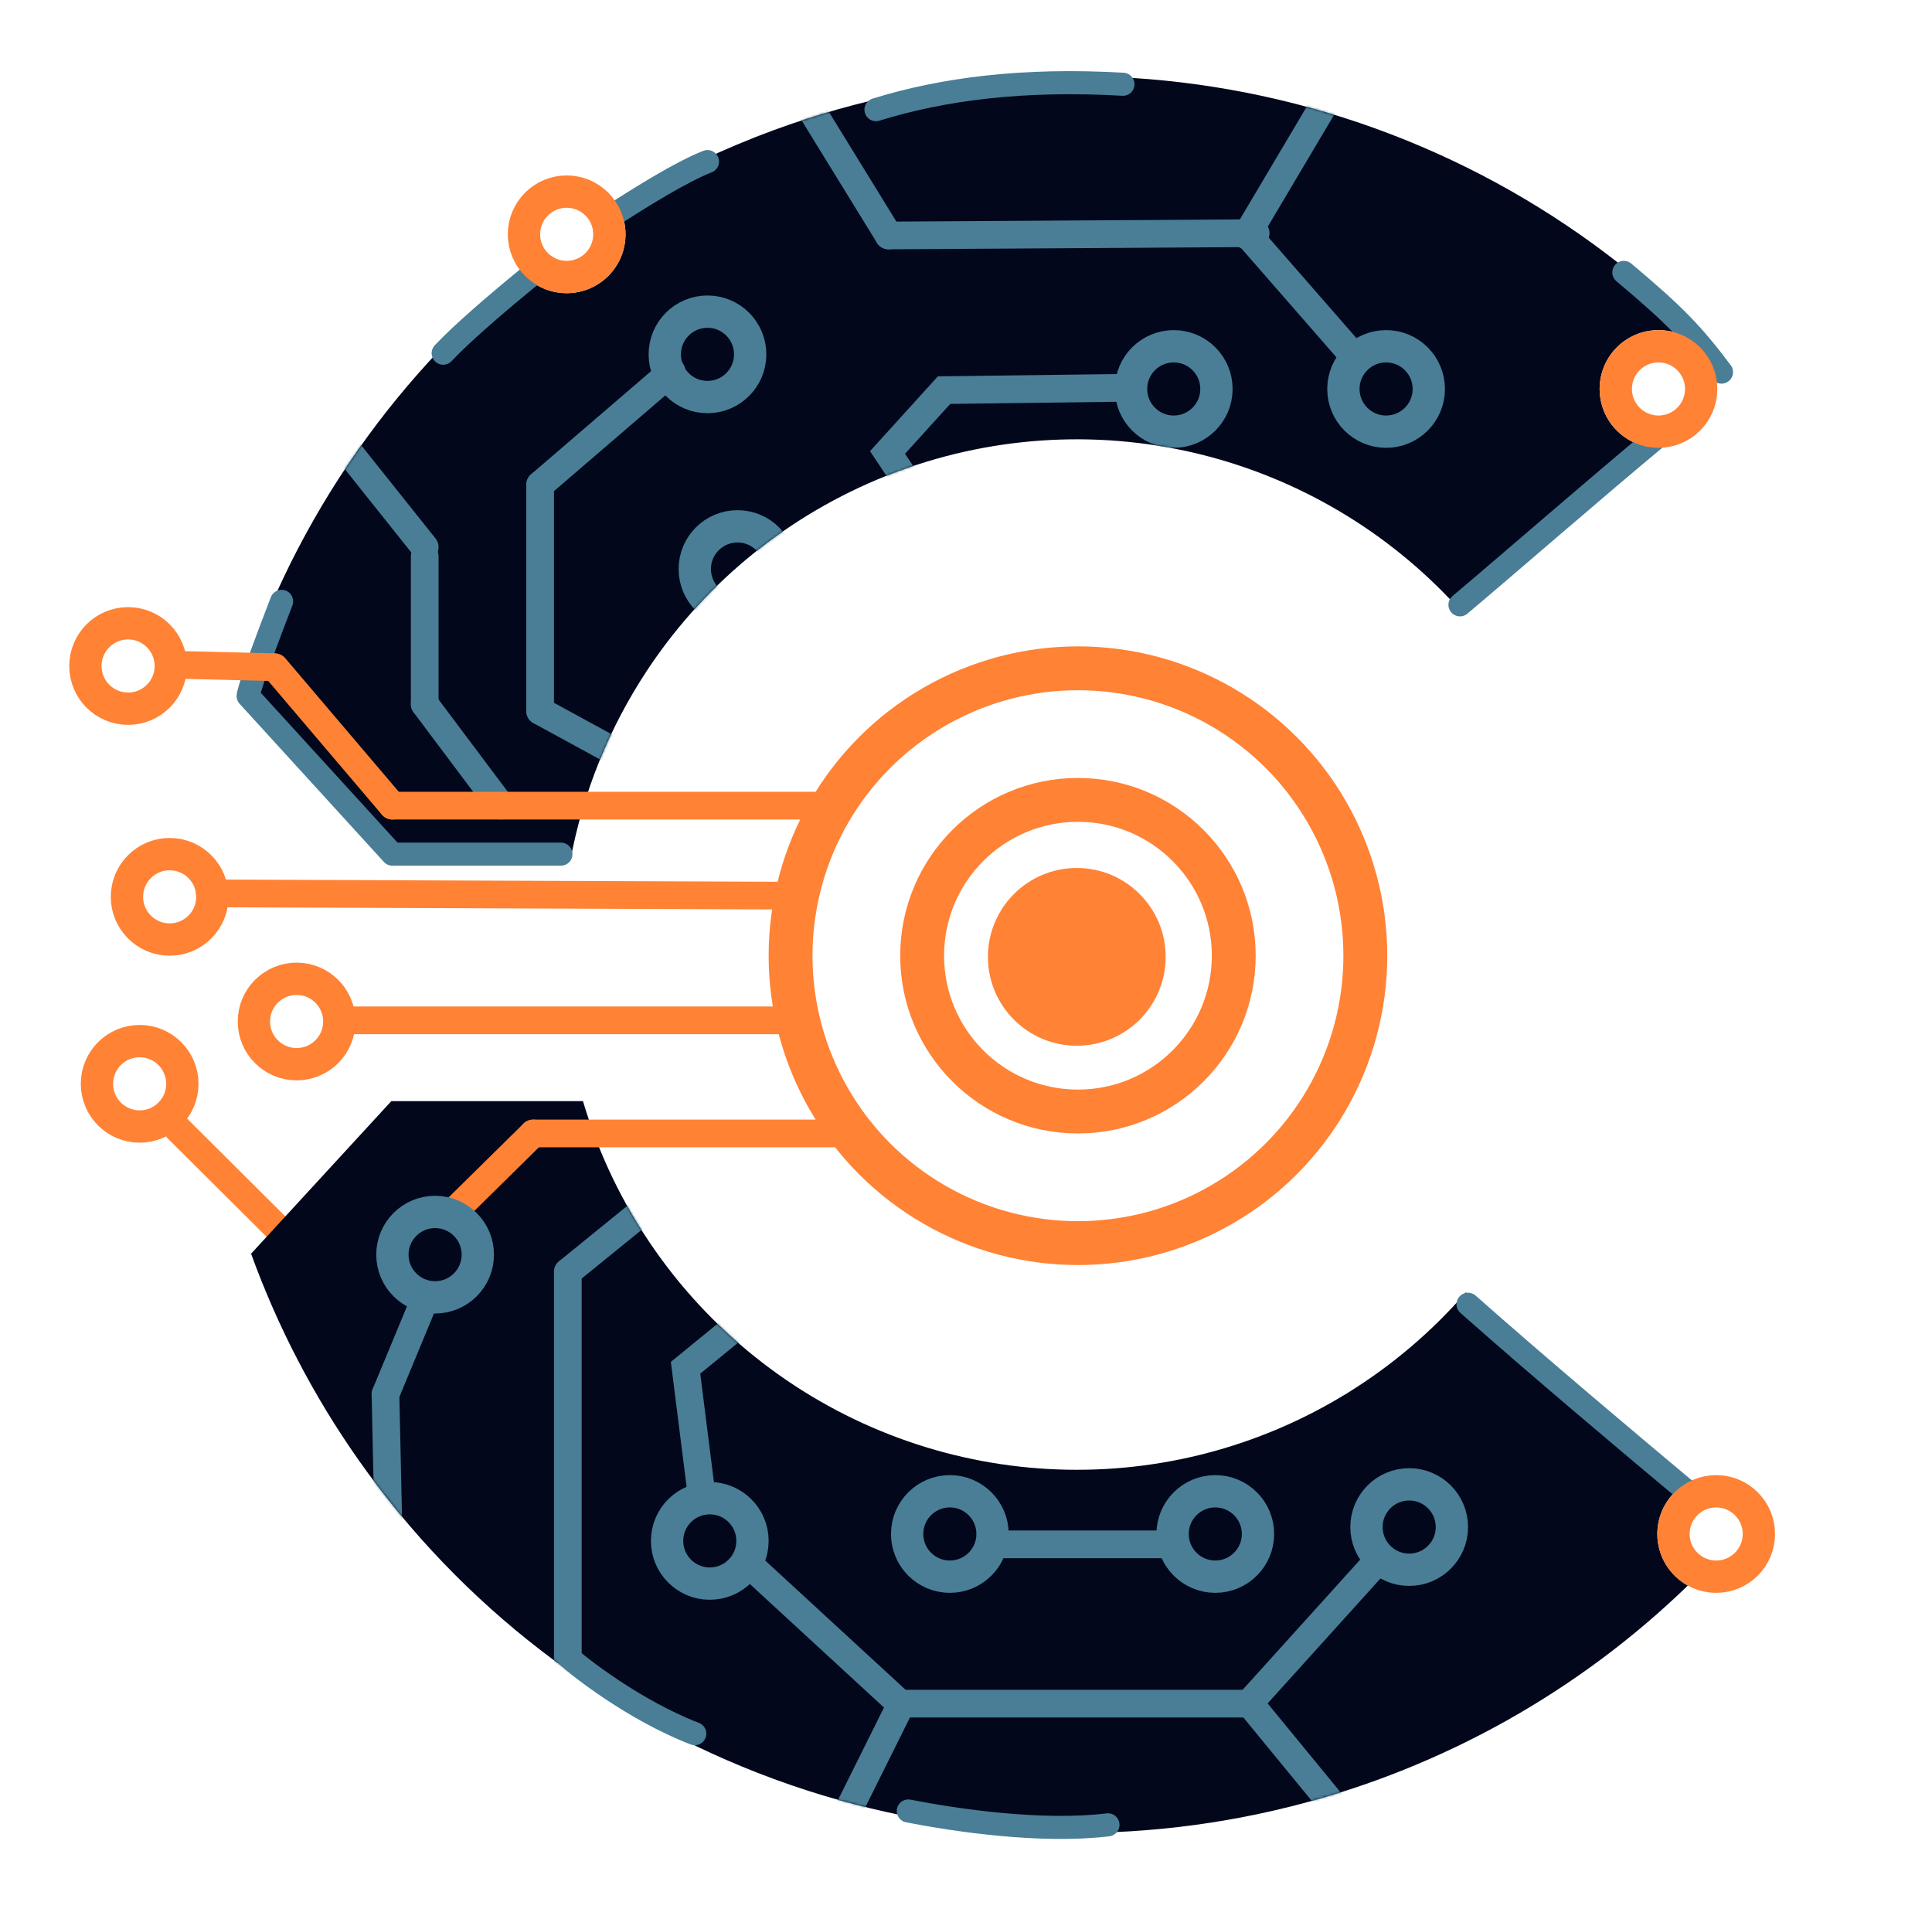 <svg width="837" height="827" viewBox="0 0 837 827" fill="none" xmlns="http://www.w3.org/2000/svg">
<g filter="url(#filter0_d_3278_3731)">
<g filter="url(#filter1_d_3278_3731)">
<path d="M67 475L114.928 522.707" stroke="#FF8235" stroke-width="12" stroke-linecap="round"/>
</g>
<path d="M242.56 467.001C249.412 490.091 259.993 512.053 274.015 531.974C300.095 569.025 336.834 597.261 379.349 612.93C421.199 628.353 466.694 630.879 509.968 620.209L512.026 619.691C555.913 608.426 595.332 584.07 625.044 549.862L720.355 632.645C712.952 637.108 708 645.226 708 654.501C708 664.131 713.339 672.513 721.218 676.851C673.887 722.683 615.314 755.579 551.136 772.053L549.382 772.498C475.672 791.045 398.095 787.093 326.652 761.148L324.952 760.526C252.475 733.815 189.844 685.678 145.384 622.515C125.84 594.749 110.215 564.657 98.78 533.089L159.532 467.001H242.56ZM318.571 48.892C390.557 20.886 469.363 15.451 544.512 33.311C619.661 51.172 687.595 91.481 739.283 148.88L733.603 153.994C731.475 142.06 721.046 133 708.5 133C694.417 133 683 144.417 683 158.5C683 170.118 690.77 179.92 701.396 182.996L622.393 254.142L620.964 252.57C591.304 220.257 552.779 197.399 510.204 186.851L508.141 186.351C464.059 175.874 417.832 179.062 375.605 195.49L373.63 196.269C332.249 212.824 296.755 241.396 271.74 278.322L270.558 280.086C253.829 305.295 242.481 333.52 237.041 363.001H159.532L92.918 291.41C103.774 256.195 119.746 222.549 140.495 191.602L141.507 190.101C162.459 159.171 187.725 131.678 216.375 108.365C221.048 113.66 227.883 117 235.5 117C249.583 117 261 105.583 261 91.5C261 86.978 259.821 82.731 257.756 79.049C276.488 67.572 296.263 57.689 316.886 49.553L318.571 48.892Z" fill="#02071B"/>
<mask id="mask0_3278_3731" style="mask-type:alpha" maskUnits="userSpaceOnUse" x="85" y="22" width="659" height="762">
<path d="M242.56 467.001C249.412 490.091 259.993 512.053 274.015 531.973C300.095 569.024 336.834 597.26 379.349 612.929C421.199 628.352 466.694 630.879 509.968 620.208L512.026 619.691C555.913 608.425 595.332 584.069 625.044 549.861L743.804 653.01C693.153 711.327 625.952 752.847 551.136 772.052L549.382 772.497C475.672 791.045 398.095 787.092 326.652 761.148L324.952 760.526C252.475 733.815 189.844 685.677 145.384 622.514C125.84 594.748 110.215 564.656 98.78 533.088L159.531 467.001H242.56ZM318.571 48.892C390.557 20.886 469.363 15.451 544.512 33.311C619.661 51.171 687.595 91.48 739.283 148.879L622.393 254.141L620.964 252.569C591.304 220.256 552.779 197.398 510.204 186.851L508.141 186.35C464.059 175.873 417.832 179.061 375.605 195.489L373.63 196.269C332.249 212.823 296.755 241.395 271.74 278.321L270.558 280.085C253.828 305.294 242.48 333.52 237.04 363.001H159.532V363L85 321.378C95.191 275.275 113.928 231.226 140.495 191.602L141.507 190.101C184.489 126.65 245.621 77.668 316.886 49.552L318.571 48.892Z" fill="black"/>
</mask>
<g mask="url(#mask0_3278_3731)">
<path d="M174 553L157 594" stroke="#497E96" stroke-width="12" stroke-linecap="round"/>
<path d="M284 502L236 541" stroke="#497E96" stroke-width="12" stroke-linecap="round"/>
<path d="M236 794L236 541" stroke="#497E96" stroke-width="12" stroke-linecap="round"/>
<path d="M160 731L157 594" stroke="#497E96" stroke-width="12" stroke-linecap="round"/>
<circle cx="296.5" cy="143.5" r="18.5" stroke="#497E96" stroke-width="14"/>
<circle cx="309.5" cy="236.5" r="18.5" stroke="#497E96" stroke-width="14"/>
<circle cx="498.5" cy="158.5" r="18.5" stroke="#497E96" stroke-width="14"/>
<circle cx="590.5" cy="158.5" r="18.5" stroke="#497E96" stroke-width="14"/>
<circle cx="297.5" cy="657.5" r="18.5" stroke="#497E96" stroke-width="14"/>
<circle cx="401.5" cy="654.5" r="18.5" stroke="#497E96" stroke-width="14"/>
<circle cx="516.5" cy="654.5" r="18.5" stroke="#497E96" stroke-width="14"/>
<circle cx="600.5" cy="651.5" r="18.5" stroke="#497E96" stroke-width="14"/>
<path d="M422 659H499" stroke="#497E96" stroke-width="12" stroke-linecap="round"/>
<path d="M317 670L380 728" stroke="#497E96" stroke-width="12" stroke-linecap="round"/>
<path d="M294 638L287.001 582.5L344.5 535.5" stroke="#497E96" stroke-width="12" stroke-linecap="round"/>
<path d="M587 666L531 728" stroke="#497E96" stroke-width="12" stroke-linecap="round"/>
<path d="M331 827.5L380.5 728H531.5L595.5 806" stroke="#497E96" stroke-width="12" stroke-linecap="round"/>
<path d="M388.501 207L374.5 186L399 159L477 158" stroke="#497E96" stroke-width="12" stroke-linecap="round"/>
<path d="M375 92L534 91.019" stroke="#497E96" stroke-width="12" stroke-linecap="round"/>
<path d="M530 91L578 146" stroke="#497E96" stroke-width="12" stroke-linecap="round"/>
<path d="M565 33L530 92" stroke="#497E96" stroke-width="12" stroke-linecap="round"/>
<path d="M335 27L375 92" stroke="#497E96" stroke-width="12" stroke-linecap="round"/>
<path d="M281 151L224 200" stroke="#497E96" stroke-width="12" stroke-linecap="round"/>
<path d="M224 298L224 200" stroke="#497E96" stroke-width="12" stroke-linecap="round"/>
<path d="M224 298L268 322" stroke="#497E96" stroke-width="12" stroke-linecap="round"/>
<path d="M174 295L207 339" stroke="#497E96" stroke-width="12" stroke-linecap="round"/>
<path d="M174 295V231" stroke="#497E96" stroke-width="12" stroke-linecap="round"/>
<path d="M111 148L174 227" stroke="#497E96" stroke-width="12" stroke-linecap="round"/>
</g>
<path d="M255 83.5C267.5 75.5 285 64.5 296.5 60" stroke="#497E96" stroke-width="10" stroke-linecap="round" stroke-linejoin="round"/>
<path d="M369.5 37.5C398.5 28.5 433.5 24 476.5 26.5" stroke="#497E96" stroke-width="10" stroke-linecap="round" stroke-linejoin="round"/>
<path d="M383.5 774.5C404 778.5 441 784 470 780.5" stroke="#497E96" stroke-width="10" stroke-linecap="round" stroke-linejoin="round"/>
<path d="M236 707.5C240.5 711.839 265 731 291 741" stroke="#497E96" stroke-width="10" stroke-linecap="round" stroke-linejoin="round"/>
<path d="M693.5 108C715.5 126.5 723.11 134.335 735.802 151.192" stroke="#497E96" stroke-width="10" stroke-linecap="round" stroke-linejoin="round"/>
<path d="M622.5 252C644.5 233.5 680 202.5 709.5 178" stroke="#497E96" stroke-width="10" stroke-linecap="round" stroke-linejoin="round"/>
<path d="M626 555C656.499 582 694.5 614 725 639.5" stroke="#497E96" stroke-width="10" stroke-linecap="round" stroke-linejoin="round"/>
<path d="M181.999 143C190 134.5 204.999 121.5 220.999 108.5" stroke="#497E96" stroke-width="10" stroke-linecap="round" stroke-linejoin="round"/>
<circle cx="457" cy="404" r="124.5" stroke="#FF8235" stroke-width="19"/>
<circle cx="457" cy="404" r="67.5" stroke="#FF8235" stroke-width="19"/>
<circle cx="456.5" cy="404.5" r="38.5" fill="#FF8235"/>
<circle cx="50.5" cy="459.5" r="18.5" stroke="#FF8235" stroke-width="14"/>
<circle cx="118.5" cy="432.5" r="18.5" stroke="#FF8235" stroke-width="14"/>
<circle cx="63.5" cy="378.5" r="18.5" stroke="#FF8235" stroke-width="14"/>
<circle cx="45.5" cy="278.5" r="18.5" stroke="#FF8235" stroke-width="14"/>
<circle cx="708.5" cy="158.5" r="18.5" stroke="#FF8235" stroke-width="14"/>
<circle cx="733.5" cy="654.5" r="18.5" stroke="#FF8235" stroke-width="14"/>
<circle cx="235.5" cy="91.5" r="18.5" stroke="#FF8235" stroke-width="14"/>
<path d="M233 360L160 360L97.5 291.5C97.5 291.5 97.5 288 112 250.5" stroke="#497E96" stroke-width="10" stroke-linecap="round" stroke-linejoin="round"/>
<path d="M80.906 377.001L335 378" stroke="#FF8235" stroke-width="12" stroke-linecap="round"/>
<path d="M137 432H335" stroke="#FF8235" stroke-width="12" stroke-linecap="round"/>
<path d="M221 481L358 481" stroke="#FF8235" stroke-width="12" stroke-linecap="round"/>
<path d="M187.638 513.88L221 481" stroke="#FF8235" stroke-width="12" stroke-linecap="round"/>
<path d="M67.147 278.002L108.146 279.002" stroke="#FF8235" stroke-width="12" stroke-linecap="round"/>
<path d="M109 279L160 339" stroke="#FF8235" stroke-width="12" stroke-linecap="round"/>
<path d="M160 339H350" stroke="#FF8235" stroke-width="12" stroke-linecap="round"/>
<circle cx="178.5" cy="533.5" r="18.5" stroke="#497E96" stroke-width="14"/>
</g>
<defs>
<filter id="filter0_d_3278_3731" x="0" y="0.815" width="877" height="825.799" filterUnits="userSpaceOnUse" color-interpolation-filters="sRGB">
<feFlood flood-opacity="0" result="BackgroundImageFix"/>
<feColorMatrix in="SourceAlpha" type="matrix" values="0 0 0 0 0 0 0 0 0 0 0 0 0 0 0 0 0 0 127 0" result="hardAlpha"/>
<feOffset dx="10" dy="10"/>
<feGaussianBlur stdDeviation="15"/>
<feComposite in2="hardAlpha" operator="out"/>
<feColorMatrix type="matrix" values="0 0 0 0 0 0 0 0 0 0 0 0 0 0 0 0 0 0 0.5 0"/>
<feBlend mode="normal" in2="BackgroundImageFix" result="effect1_dropShadow_3278_3731"/>
<feBlend mode="normal" in="SourceGraphic" in2="effect1_dropShadow_3278_3731" result="shape"/>
</filter>
<filter id="filter1_d_3278_3731" x="57" y="469" width="67.928" height="67.707" filterUnits="userSpaceOnUse" color-interpolation-filters="sRGB">
<feFlood flood-opacity="0" result="BackgroundImageFix"/>
<feColorMatrix in="SourceAlpha" type="matrix" values="0 0 0 0 0 0 0 0 0 0 0 0 0 0 0 0 0 0 127 0" result="hardAlpha"/>
<feOffset dy="4"/>
<feGaussianBlur stdDeviation="2"/>
<feComposite in2="hardAlpha" operator="out"/>
<feColorMatrix type="matrix" values="0 0 0 0 0 0 0 0 0 0 0 0 0 0 0 0 0 0 0.25 0"/>
<feBlend mode="normal" in2="BackgroundImageFix" result="effect1_dropShadow_3278_3731"/>
<feBlend mode="normal" in="SourceGraphic" in2="effect1_dropShadow_3278_3731" result="shape"/>
</filter>
</defs>
</svg>
